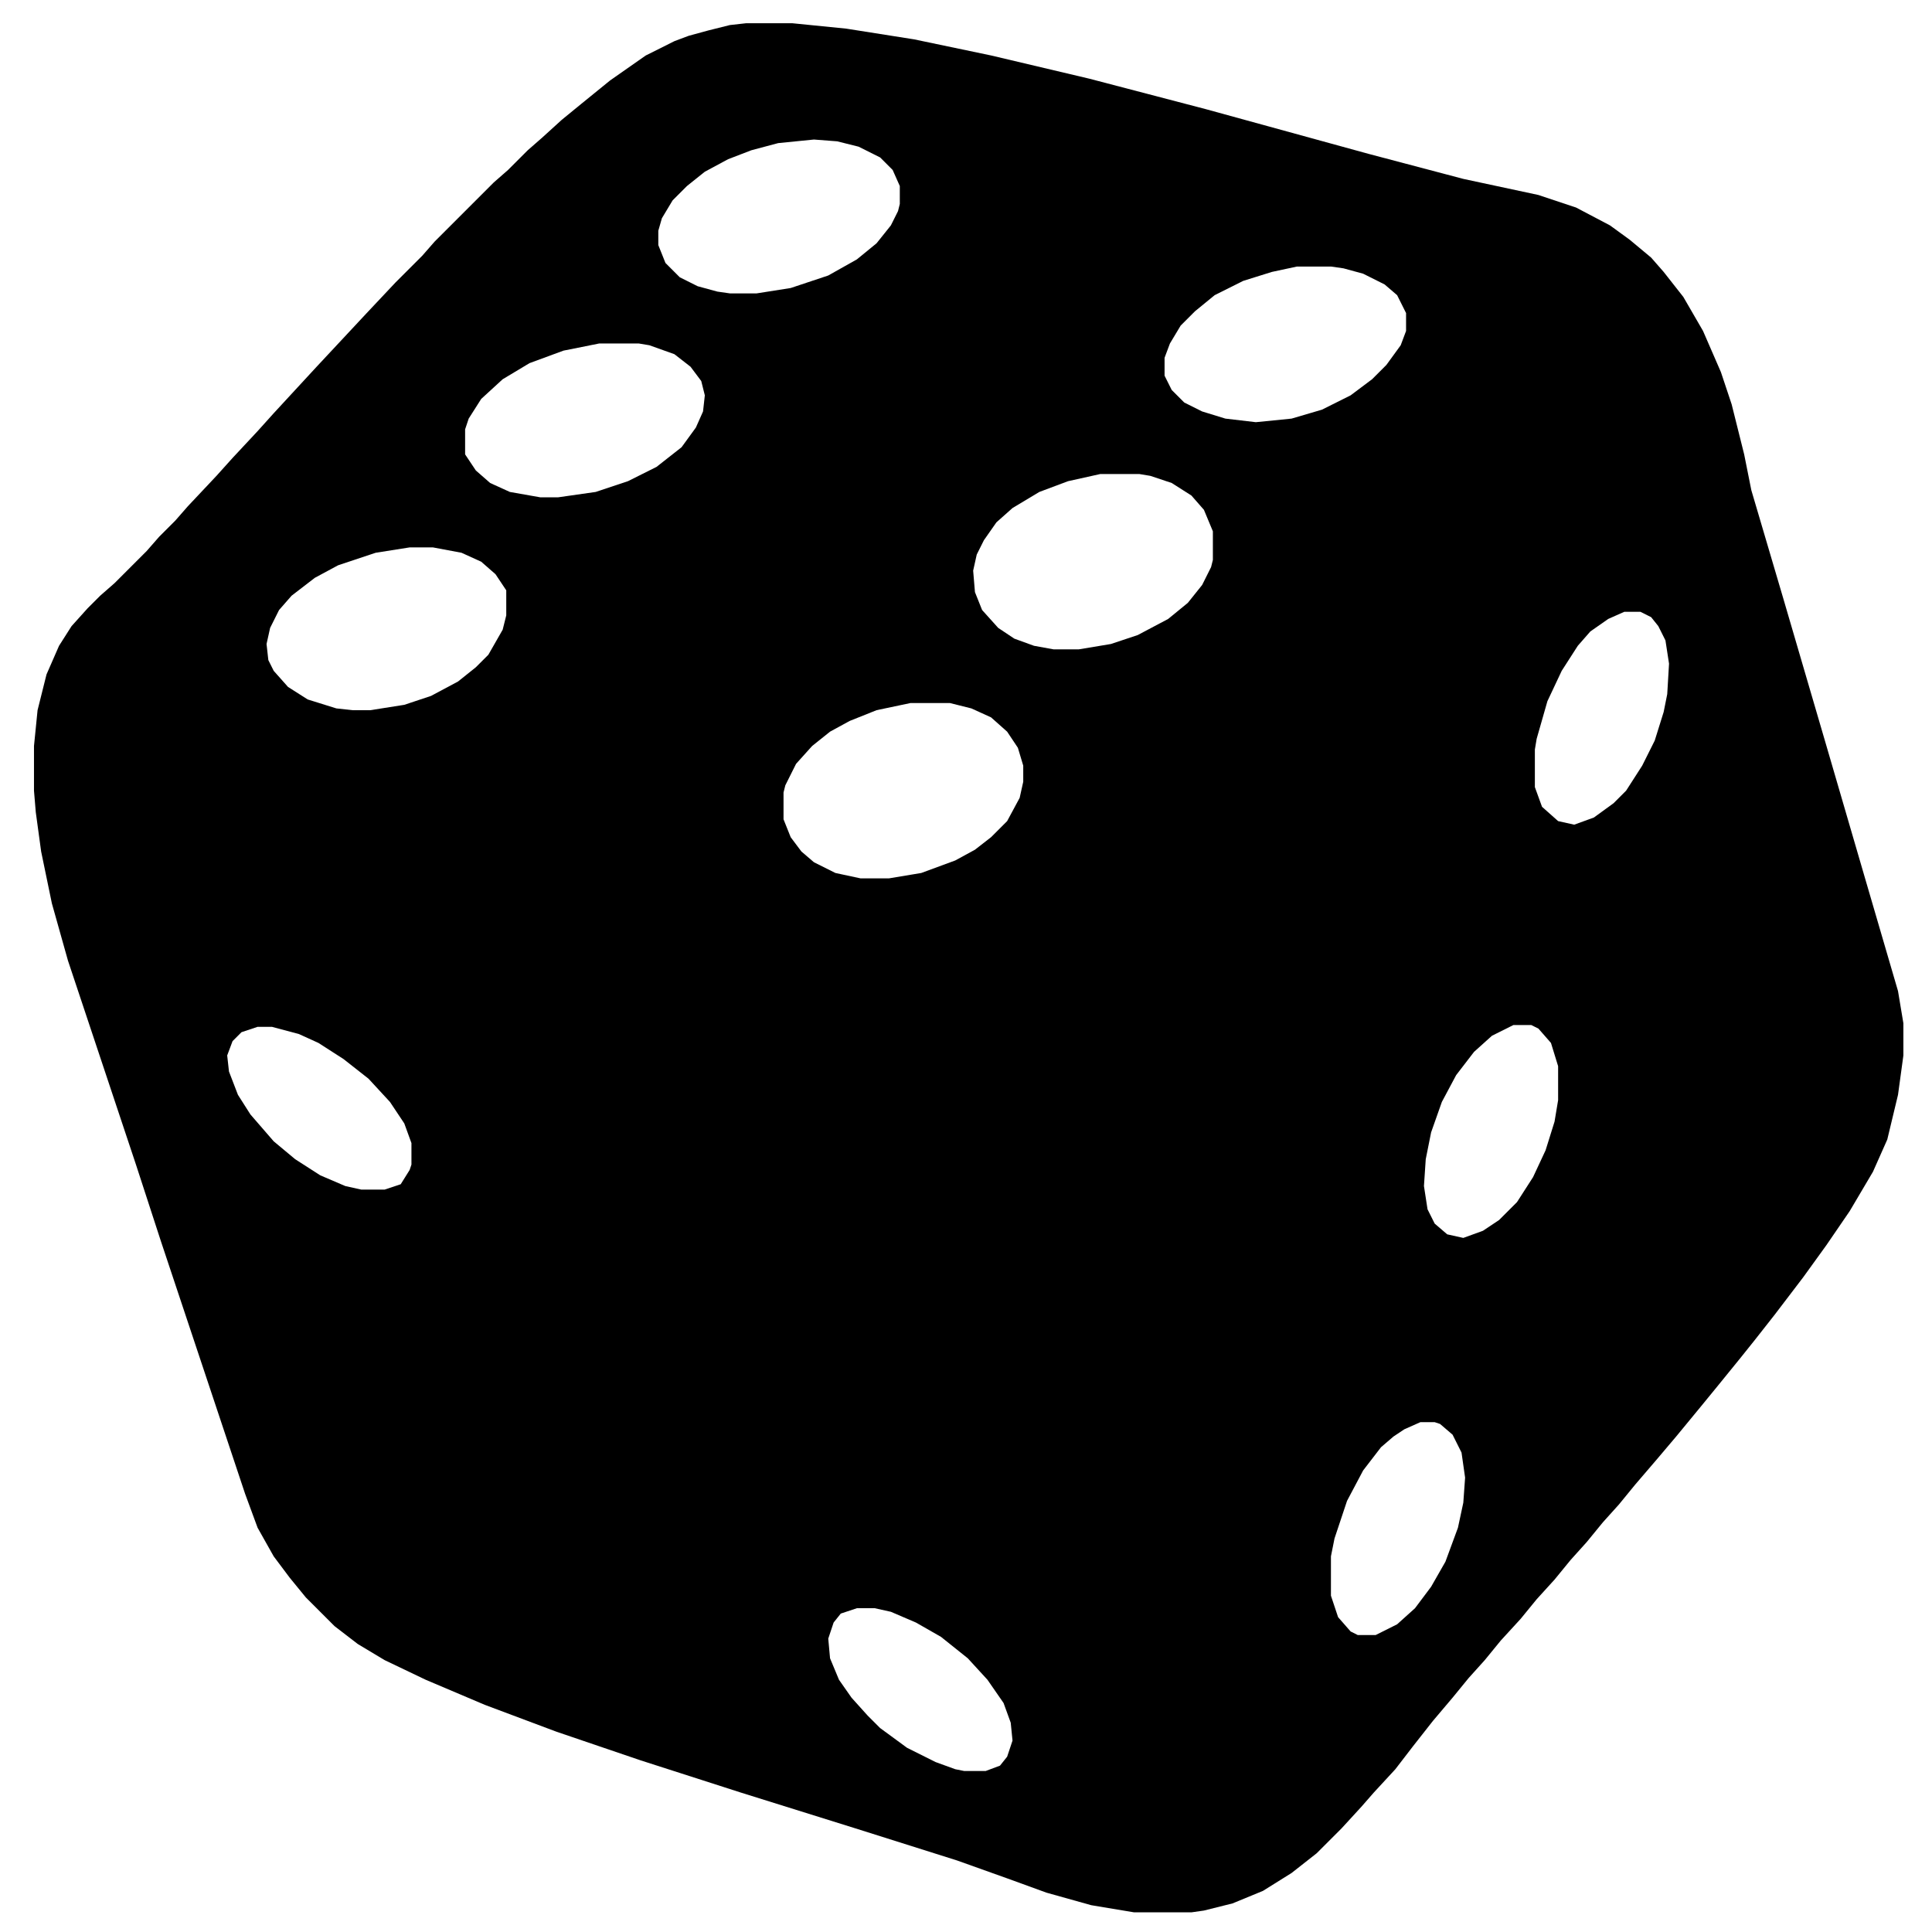 <svg xmlns="http://www.w3.org/2000/svg" viewBox="0 0 1080 1080" fill="currentColor"><path d="M417 13h26l30 3 38 6 43 9 55 13 65 17 91 25 53 14 42 9 21 7 19 10 11 8 12 10 7 8 11 14 11 19 10 23 6 18 7 28 4 20 18 61 24 82 21 72 19 65 3 18v18l-3 22-6 25-8 18-13 22-13 19-13 18-16 21-11 14-8 10-13 16-9 11-14 17-11 13-12 14-9 11-9 10-9 11-9 10-9 11-10 11-9 11-11 12-9 11-9 10-9 11-11 13-11 14-10 13-12 13-7 8-11 12-14 14-14 11-16 10-17 7-16 4-7 1h-32l-24-4-25-7-22-8-28-10-57-18-64-20-56-18-47-16-40-15-33-14-23-11-15-9-13-10-16-16-9-11-9-12-9-16-7-19-47-141-14-43-38-114-9-32-6-29-3-22-1-12v-25l2-20 5-20 7-16 7-11 9-10 7-7 8-7 18-18 7-8 9-9 7-8 16-17 9-10 14-15 9-10 12-13 12-13 14-15 14-15 16-17 15-15 7-8 33-33 8-7 11-11 8-7 11-10 11-9 16-13 20-14 16-8 8-3 11-3 12-3Zm38 65-20 2-15 4-13 5-13 7-10 8-8 8-6 10-2 7v8l4 10 8 8 10 5 11 3 7 1h15l19-3 21-7 16-9 11-9 8-10 4-8 1-4v-10l-4-9-7-7-12-6-12-3Zm270 71-14 3-16 5-16 8-11 9-8 8-6 10-3 8v10l4 8 7 7 10 5 13 4 17 2 20-2 17-5 16-8 12-9 8-8 8-11 3-8v-10l-5-10-7-6-12-6-11-3-7-1Zm-390 43-20 4-19 7-15 9-12 11-7 11-2 6v14l6 9 8 7 11 5 17 3h10l21-3 18-6 16-8 14-11 8-11 4-9 1-9-2-8-6-8-9-7-14-5-6-1Zm280 73-18 4-16 6-15 9-9 8-7 10-4 8-2 9 1 12 4 10 9 10 9 6 11 4 11 2h14l18-3 15-5 17-9 11-9 8-10 5-10 1-4v-16l-5-12-7-8-11-7-12-4-6-1Zm-386 41-19 3-21 7-13 7-13 10-7 8-5 10-2 9 1 9 3 6 8 9 11 7 16 5 9 1h10l19-3 15-5 15-8 10-8 7-7 8-14 2-8v-14l-6-9-8-7-11-5-16-3Zm679 36-9 4-10 7-7 8-9 14-8 17-6 21-1 6v21l4 11 9 8 9 2 11-4 11-8 7-7 9-14 7-14 5-16 2-10 1-17-2-13-4-8-4-5-6-3Zm-399 51-19 4-15 6-11 6-10 8-9 10-6 12-1 4v15l4 10 6 8 7 6 12 6 14 3h16l18-3 19-7 11-6 9-7 9-9 7-13 2-9v-9l-3-10-6-9-9-8-11-5-12-3Zm337 180-12 6-10 9-10 13-8 15-6 17-3 15-1 15 2 13 4 8 7 6 9 2 11-4 9-6 10-10 9-14 7-15 5-16 2-12v-19l-4-13-7-8-4-2Zm-702 1-9 3-5 5-3 8 1 9 5 13 7 11 13 15 12 10 14 9 14 6 9 2h13l9-3 5-8 1-3v-12l-4-11-8-12-12-13-14-11-14-9-11-5-15-4Zm650 221-9 4-6 4-7 6-10 13-9 17-7 21-2 10v22l4 12 7 8 4 2h10l12-6 10-9 9-12 8-14 7-19 3-14 1-14-2-14-5-10-7-6-3-1ZM479 899l-9 3-4 5-3 9 1 11 5 12 7 10 9 10 7 7 15 11 16 8 11 4 5 1h12l8-3 4-5 3-9-1-10-4-11-9-13-11-12-15-12-14-8-14-6-9-2Z"/></svg>

